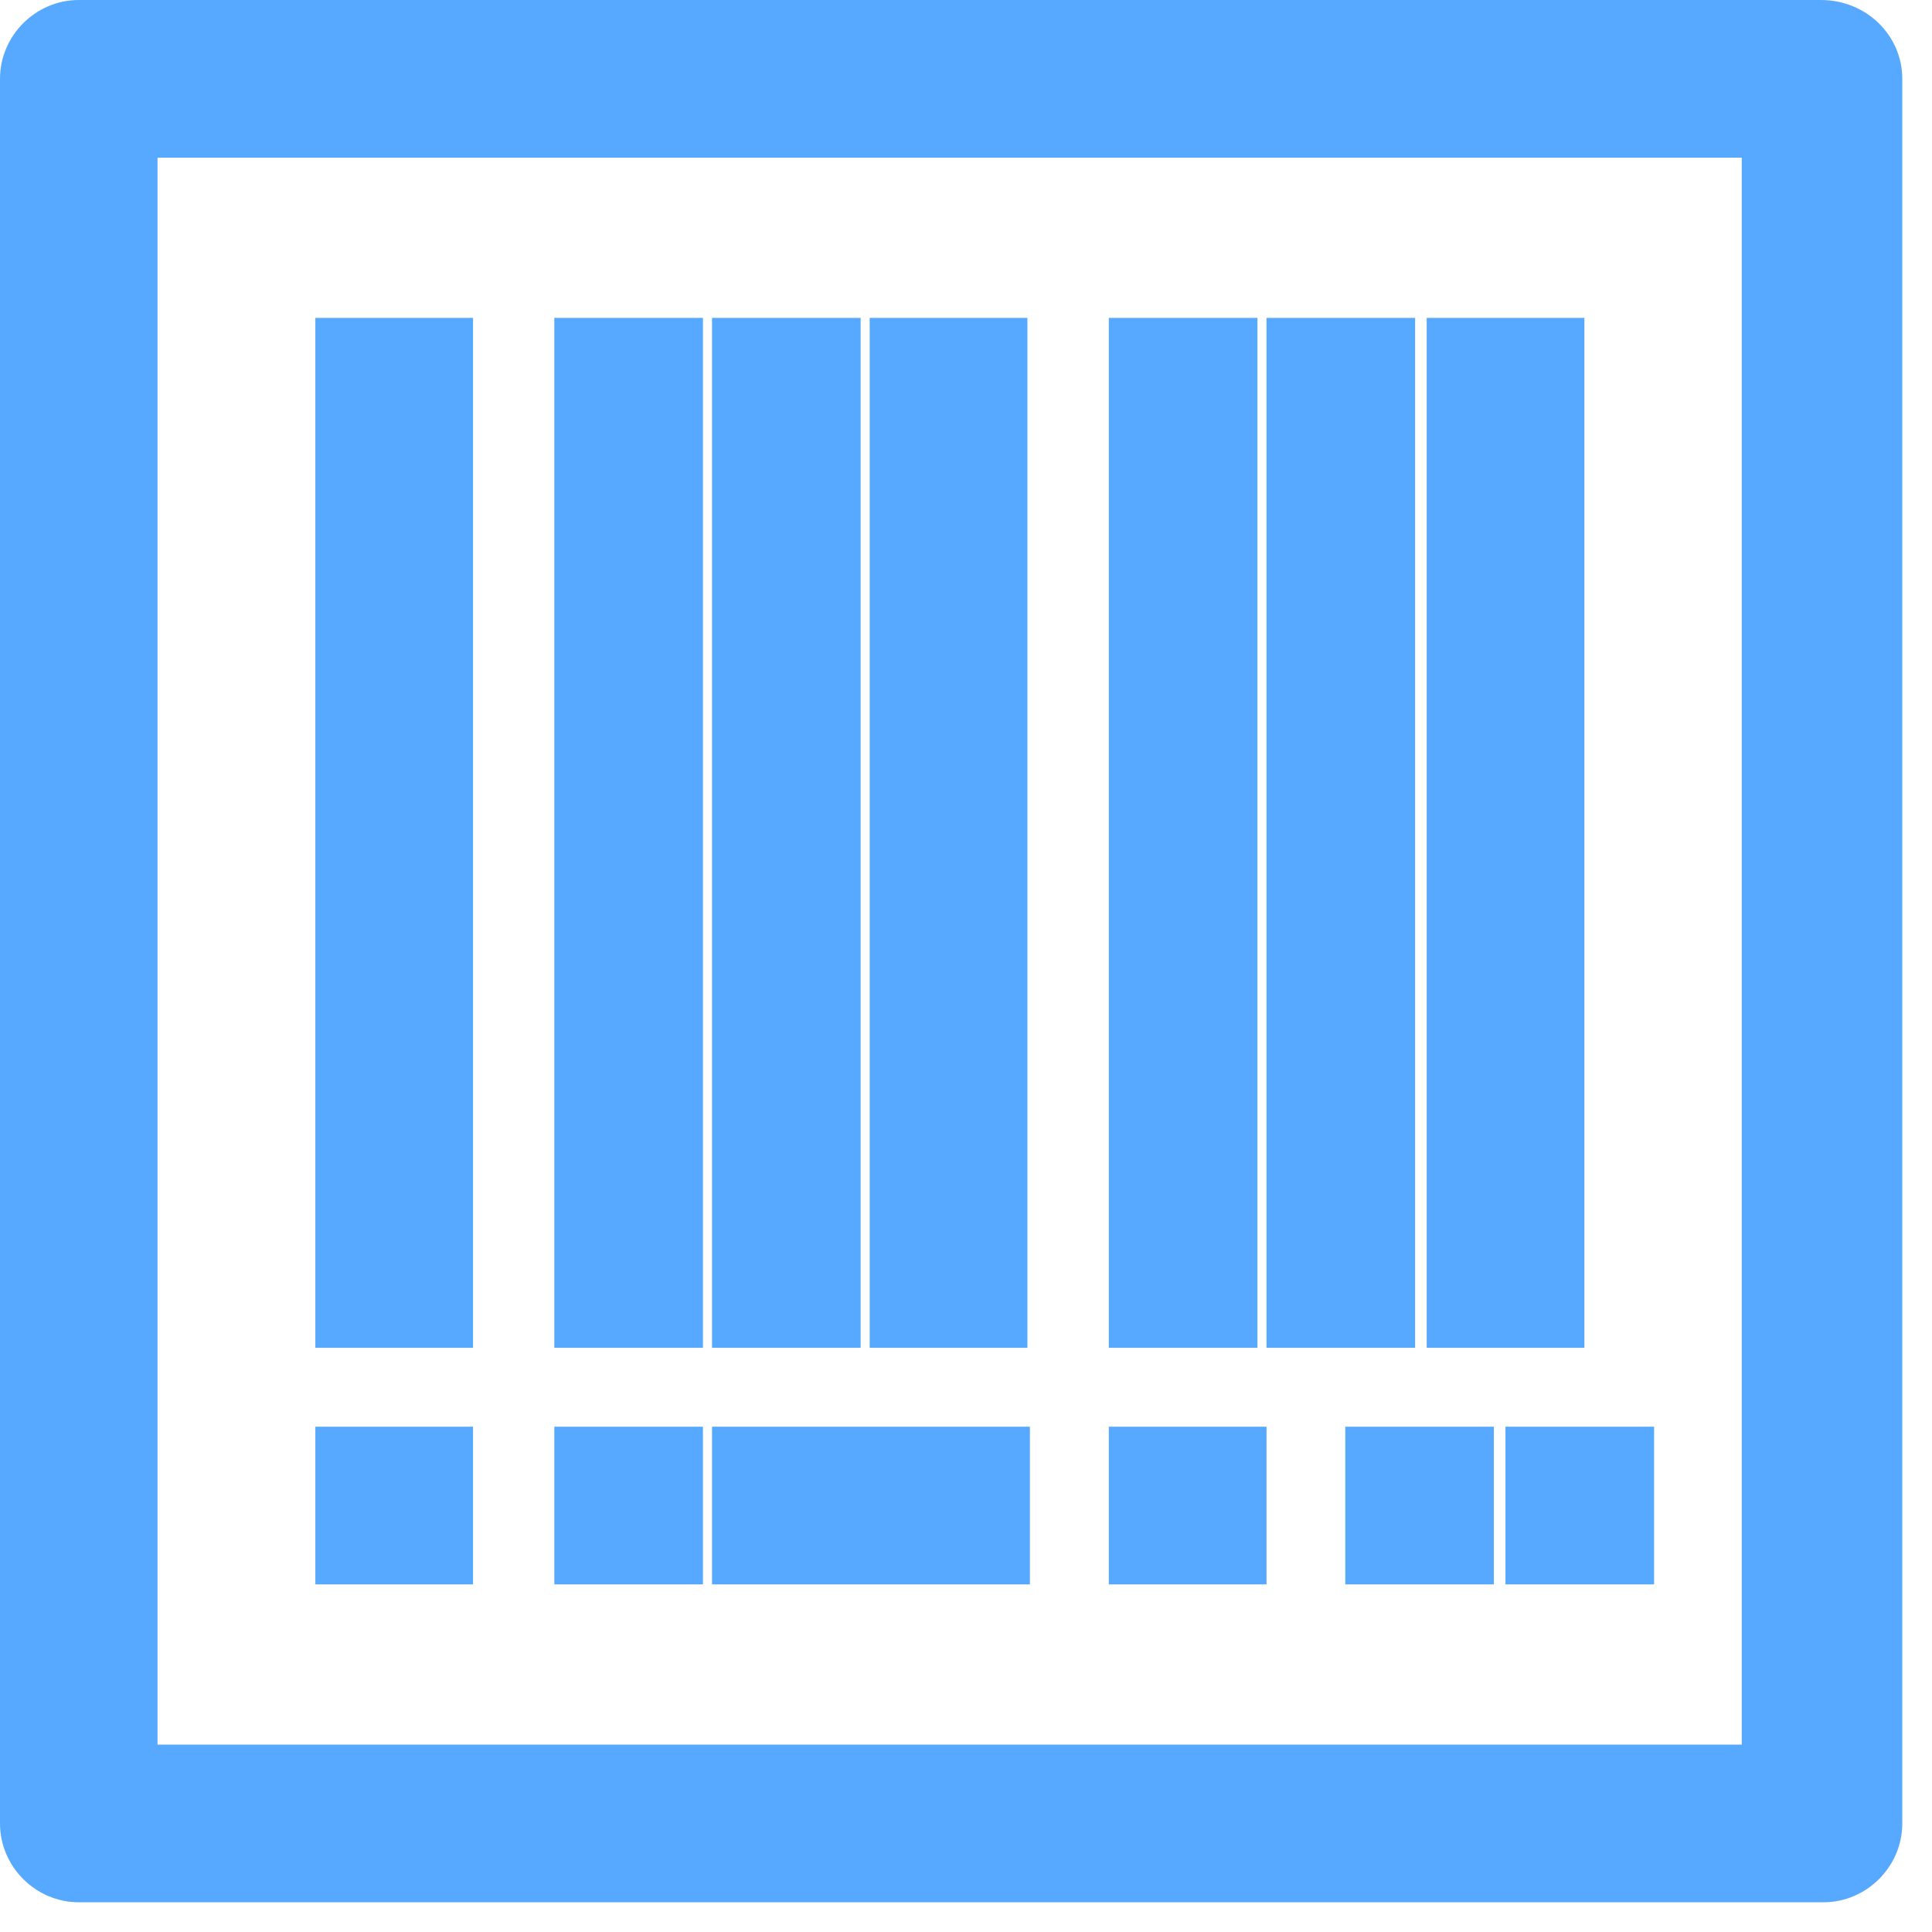 <svg xmlns="http://www.w3.org/2000/svg" width="13" height="13" viewBox="0 0 13 13">
    <g fill="none" fill-rule="evenodd">
        <g fill="#56A9FF" fill-rule="nonzero">
            <g>
                <g>
                    <g>
                        <g>
                            <path d="M12.252 0H.53C.24 0 0 .24 0 .53v11.74c0 .29.24.53.53.53h11.74c.29 0 .53-.24.53-.53V.53c0-.29-.24-.53-.548-.53zm-.53 11.739H1.06V1.061h10.66v10.678z" transform="translate(-802, -327) translate(761, 212) translate(16, 49) translate(25, 64) translate(0, 2)"/>
                            <path d="M2.122 2.139H3.183V9.069H2.122zM3.73 2.139H4.73V9.069H3.73zM4.791 2.139H5.791V9.069H4.791zM7.461 2.139H8.461V9.069H7.461zM8.522 2.139H9.522V9.069H8.522zM9.6 2.139H10.661V9.069H9.6zM5.852 2.139H6.913V9.069H5.852zM2.122 9.6H3.183V10.661H2.122zM7.461 9.6H8.522V10.661H7.461zM3.73 9.6H4.73V10.661H3.73zM9.052 9.6H10.052V10.661H9.052zM10.13 9.6H11.13V10.661H10.13zM4.791 9.6H6.93V10.661H4.791z" transform="translate(-802, -327) translate(761, 212) translate(16, 49) translate(25, 64) translate(0, 2)"/>
                        </g>
                    </g>
                </g>
            </g>
        </g>
    </g>
</svg>
